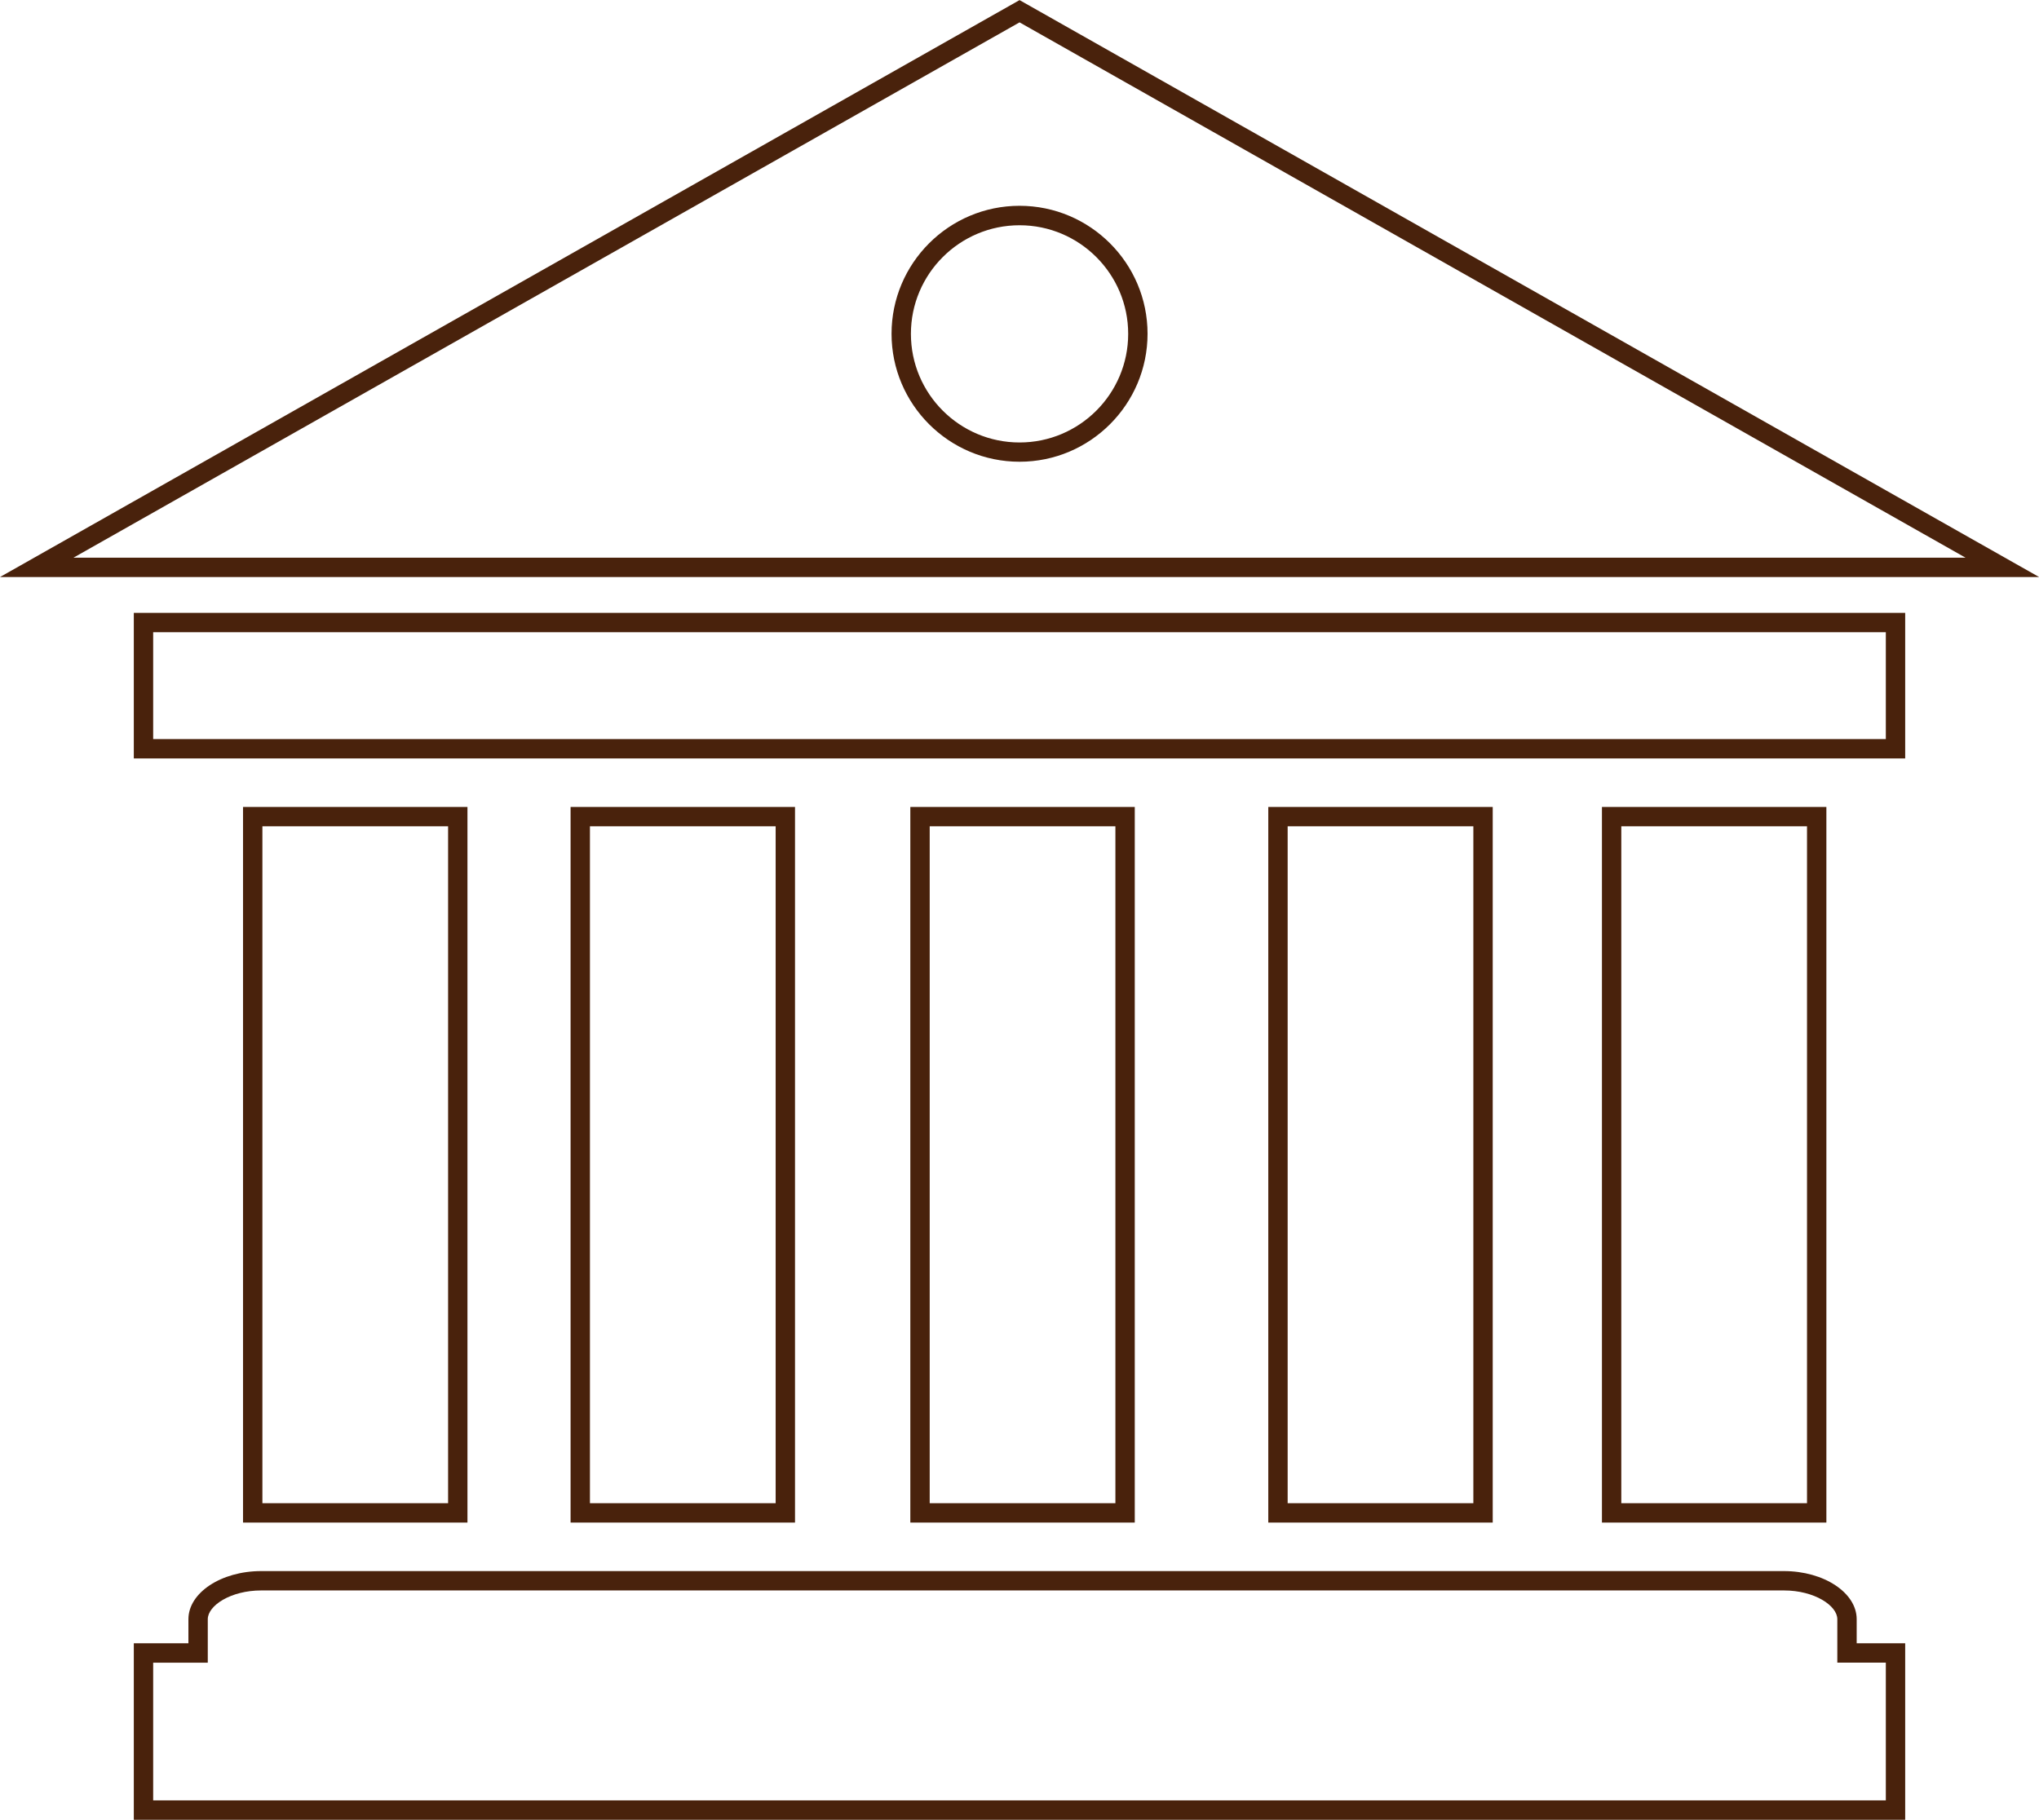<?xml version="1.0" encoding="UTF-8"?><svg id="Layer_1" xmlns="http://www.w3.org/2000/svg" width="210.59" height="188" viewBox="0 0 210.59 188"><defs><style>.cls-1{fill:#49220c;stroke-width:0px;}</style></defs><path class="cls-1" d="m152.17,85.36v69.93h-19.18v-69.93h19.18m2-2h-23.18v73.93h23.18v-73.93h0Z"/><path class="cls-1" d="m186.63,85.36v69.93h-19.18v-69.93h19.18m2-2h-23.18v73.93h23.18v-73.93h0Z"/><path class="cls-1" d="m184.24,164.3c3.16,0,5.52,1.57,5.52,2.97v4.49h5.01v14.23H15.82v-14.23h5.64v-4.49c0-1.4,2.36-2.97,5.52-2.97h157.26m0-2H26.98c-4.14,0-7.52,2.24-7.52,4.97v2.49h-5.64v18.23h182.95v-18.23h-5.01v-2.49c0-2.73-3.38-4.97-7.52-4.97h0Z"/><path class="cls-1" d="m46.28,85.36v69.93h-19.18v-69.93h19.18m2-2h-23.18v73.93h23.18v-73.93h0Z"/><path class="cls-1" d="m80.11,85.36v69.93h-19.18v-69.93h19.18m2-2h-23.18v73.93h23.18v-73.93h0Z"/><path class="cls-1" d="m115.2,85.36v69.93h-19.18v-69.93h19.18m2-2h-23.18v73.93h23.18v-73.93h0Z"/><path class="cls-1" d="m194.77,65.31v11.04H15.82v-11.04h178.95m2-2H13.82v15.04h182.95v-15.04h0Z"/><path class="cls-1" d="m210.59,59.61H0L105.3.01l105.3,59.6ZM7.59,57.61h195.41L105.3,2.31,7.59,57.61Z"/><path class="cls-1" d="m105.3,47.7c-7.29,0-13.22-5.93-13.22-13.22s5.93-13.22,13.22-13.22,13.22,5.93,13.22,13.22-5.93,13.22-13.22,13.22Zm0-24.43c-6.19,0-11.22,5.03-11.22,11.22s5.03,11.22,11.22,11.22,11.22-5.03,11.22-11.22-5.03-11.22-11.22-11.22Z"/></svg>